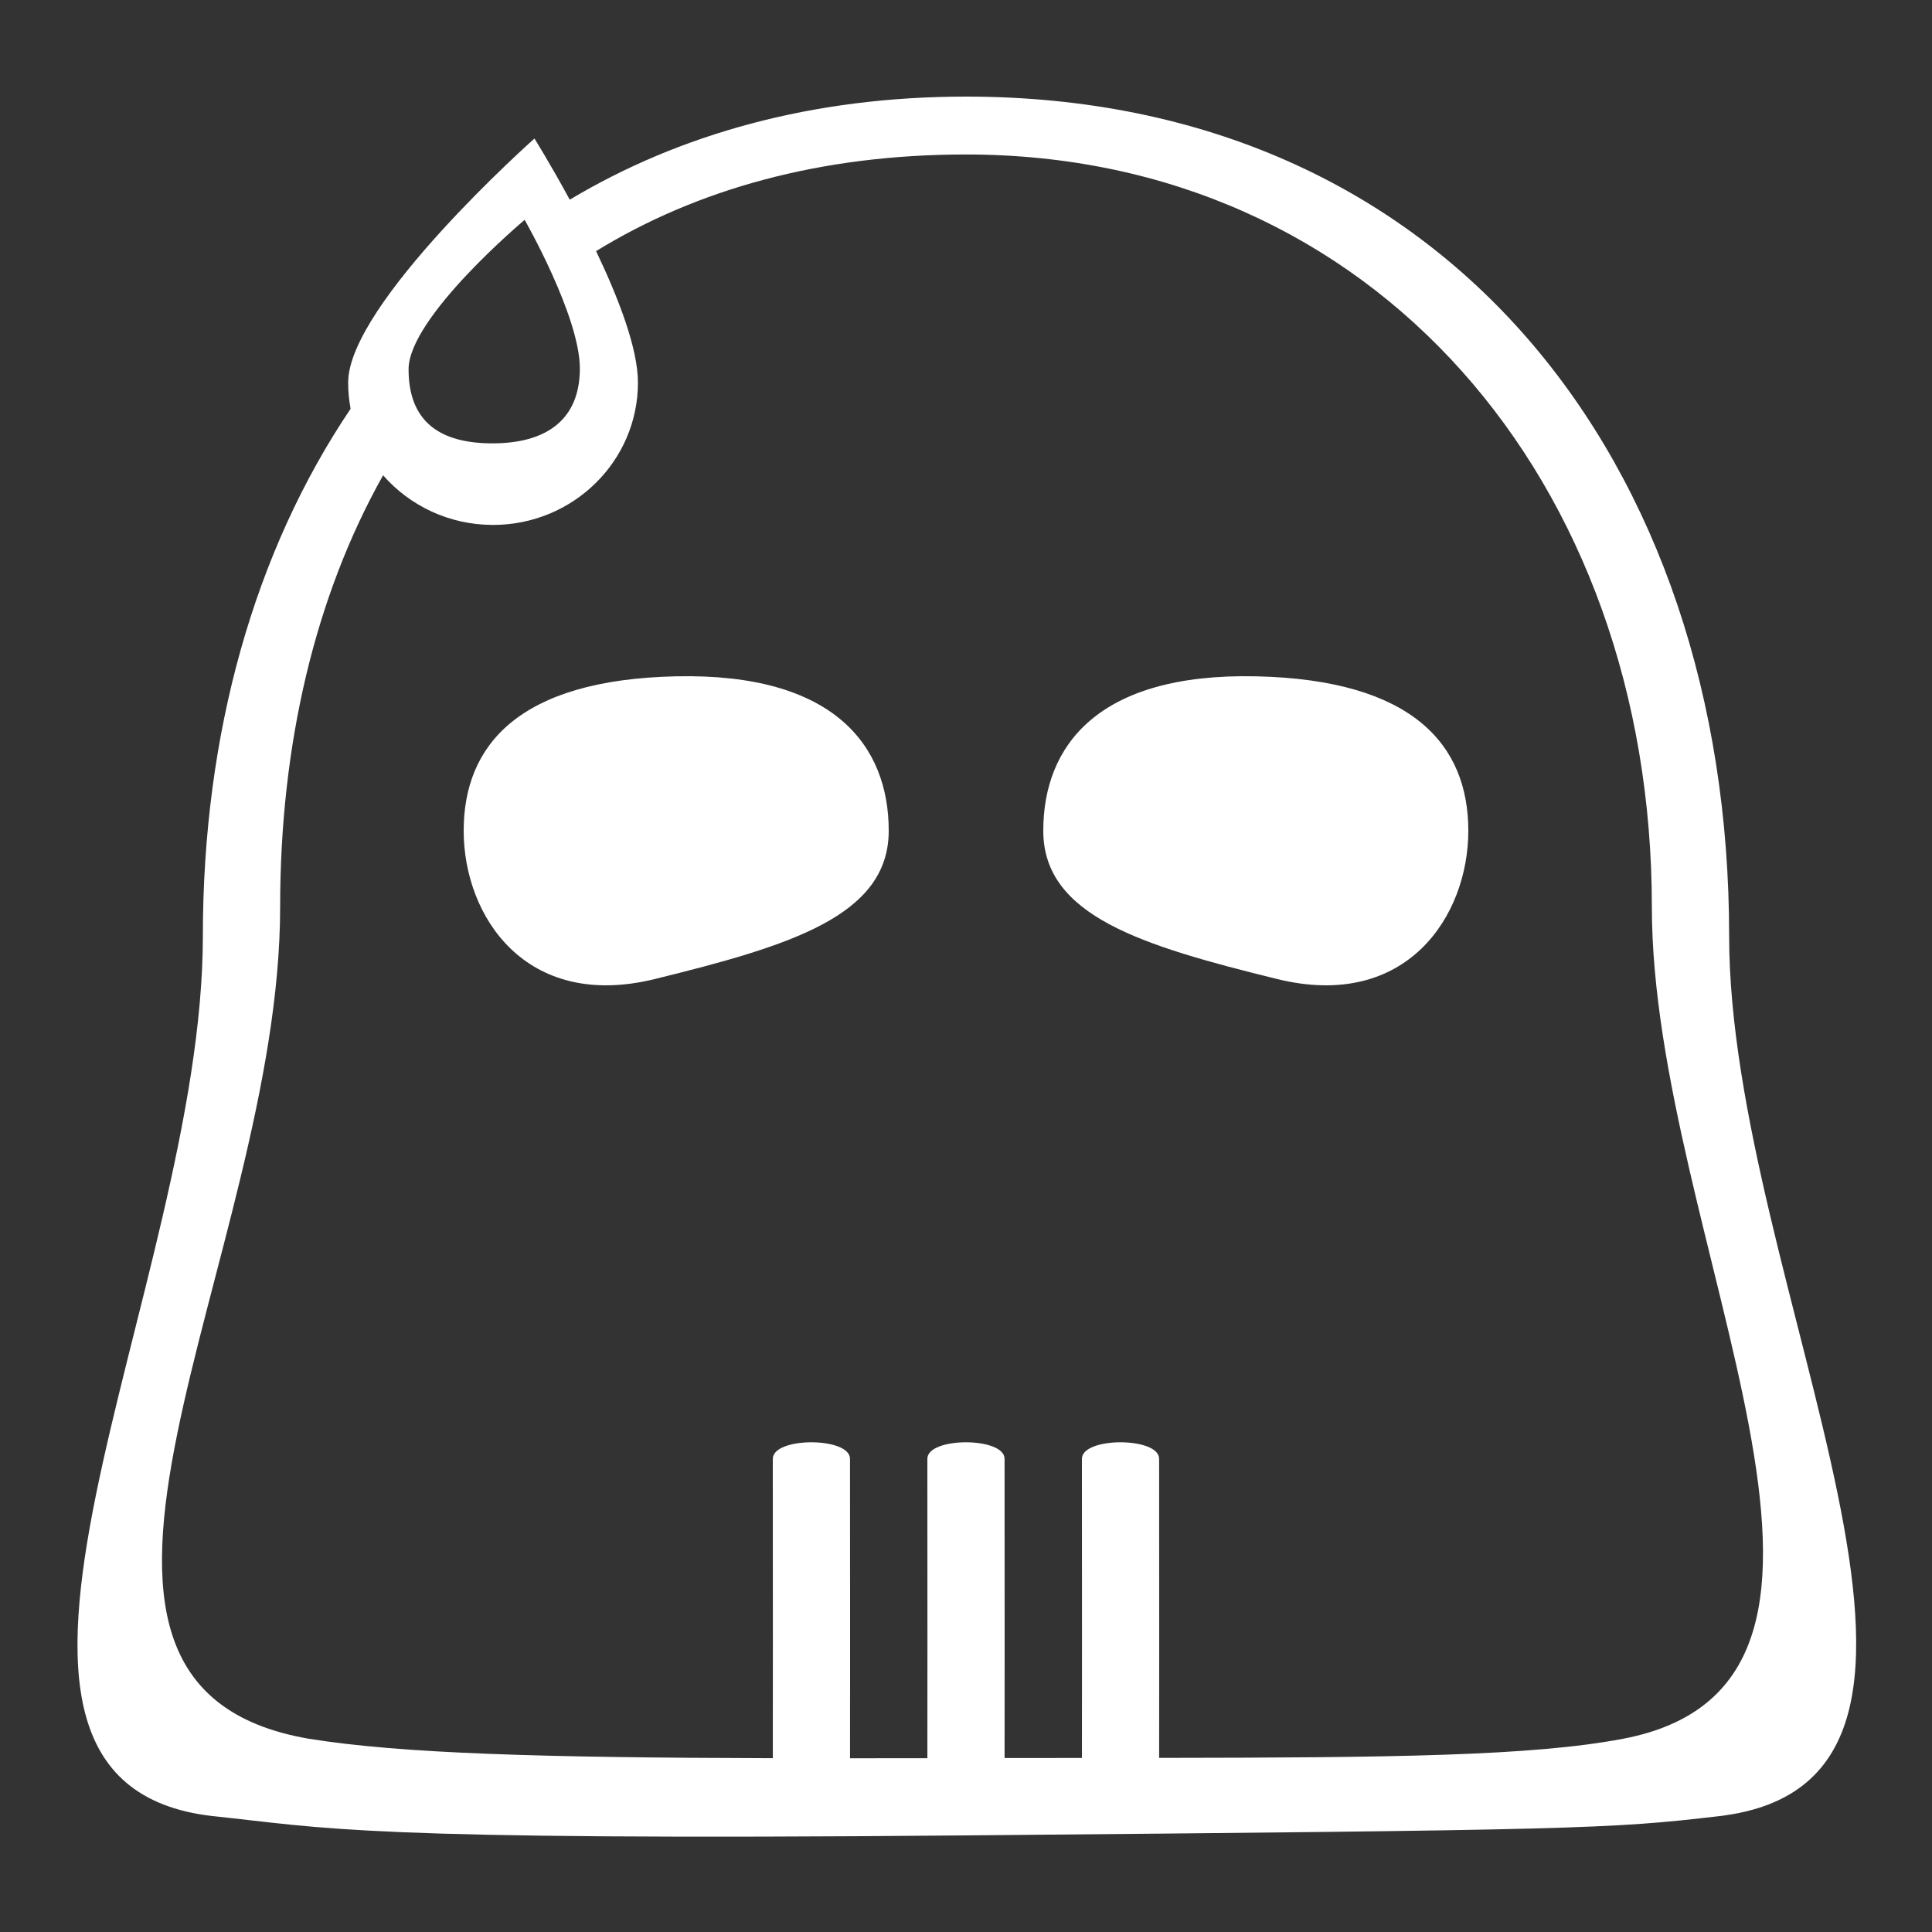 <svg height='100px' width='100px'  fill="#FFFFFF" xmlns="http://www.w3.org/2000/svg" viewBox="0 0 100 100" x="0px" y="0px"><rect x="0" y="0" width="100" height="100" fill="#333333" stroke="none"/><g fill="#FFFFFF" fill-rule="evenodd"><path d="M56.001,90.992 C56.002,88.277 56.004,84.918 56.004,84.918 C56.004,84.918 56,77.944 56,75.509 C56,74.367 59.996,74.367 59.996,75.509 C59.996,77.822 60,84.918 60,84.918 C60,84.918 59.998,88.203 59.997,90.988 C72.03,90.973 79.274,90.897 84,90 C99.393,87.08 85.5,64.062 85.5,46.947 C85.5,24.883 71.075,7.996 50,7.996 C42.46,7.996 36.057,9.8 30.853,12.998 C32.001,15.398 33.02,18.027 33.02,19.802 C33.02,23.871 29.662,27.17 25.52,27.17 C23.244,27.17 21.205,26.174 19.829,24.601 C16.309,30.862 14.5,38.528 14.5,46.947 C14.5,65.088 -0.212,87.225 16,90 C20.807,90.769 27.998,90.973 40.001,91.004 C40.002,88.287 40.004,84.918 40.004,84.918 C40.004,84.918 40,77.944 40,75.509 C40,74.367 43.996,74.367 43.996,75.509 C43.996,77.822 44,84.918 44,84.918 C44,84.918 43.998,88.219 43.997,91.008 C45.282,91.008 46.616,91.006 48.001,91.004 C48.002,88.287 48.004,84.918 48.004,84.918 C48.004,84.918 48,77.944 48,75.509 C48,74.367 51.996,74.367 51.996,75.509 C51.996,77.822 52,84.918 52,84.918 C52,84.918 51.998,88.21 51.997,90.996 C53.382,90.994 54.716,90.993 56.001,90.992 L56.001,90.992 Z M18.147,21.159 C18.064,20.719 18.02,20.265 18.02,19.802 C18.02,15.732 27.663,7.17 27.663,7.17 C27.663,7.17 28.488,8.488 29.49,10.336 C35.195,6.922 42.081,5 50,5 C74.834,5 89.5,23.899 89.5,48.446 C89.5,66.447 104.622,92.163 89,94 C83.37,94.668 81.598,94.72 50,95 C18.289,95.28 16.928,94.614 11,94 C-4.429,92.235 10.5,66.657 10.5,48.446 C10.5,37.982 13.165,28.544 18.147,21.159 L18.147,21.159 Z M25.489,22.948 C28.233,22.948 30.013,21.766 30.013,19.07 C30.013,16.374 27.156,11.379 27.156,11.379 C27.156,11.379 21.148,16.418 21.148,19.114 C21.148,21.81 22.745,22.948 25.489,22.948 Z"></path><g transform="translate(24 35)"><path d="M9.9,15.673 C16.877,13.953 22,12.417 22,8.001 C22,3.594 19.171,-0.169 11,0.006 C2.829,0.181 0,3.585 0,8.001 C0,12.417 3.206,17.323 9.9,15.673 Z" transform="matrix(-1 0 0 1 52 0)"></path><path d="M9.9,15.673 C16.877,13.953 22,12.417 22,8.001 C22,3.594 19.171,-0.169 11,0.006 C2.829,0.181 0,3.585 0,8.001 C0,12.417 3.206,17.323 9.9,15.673 Z"></path></g></g></svg>